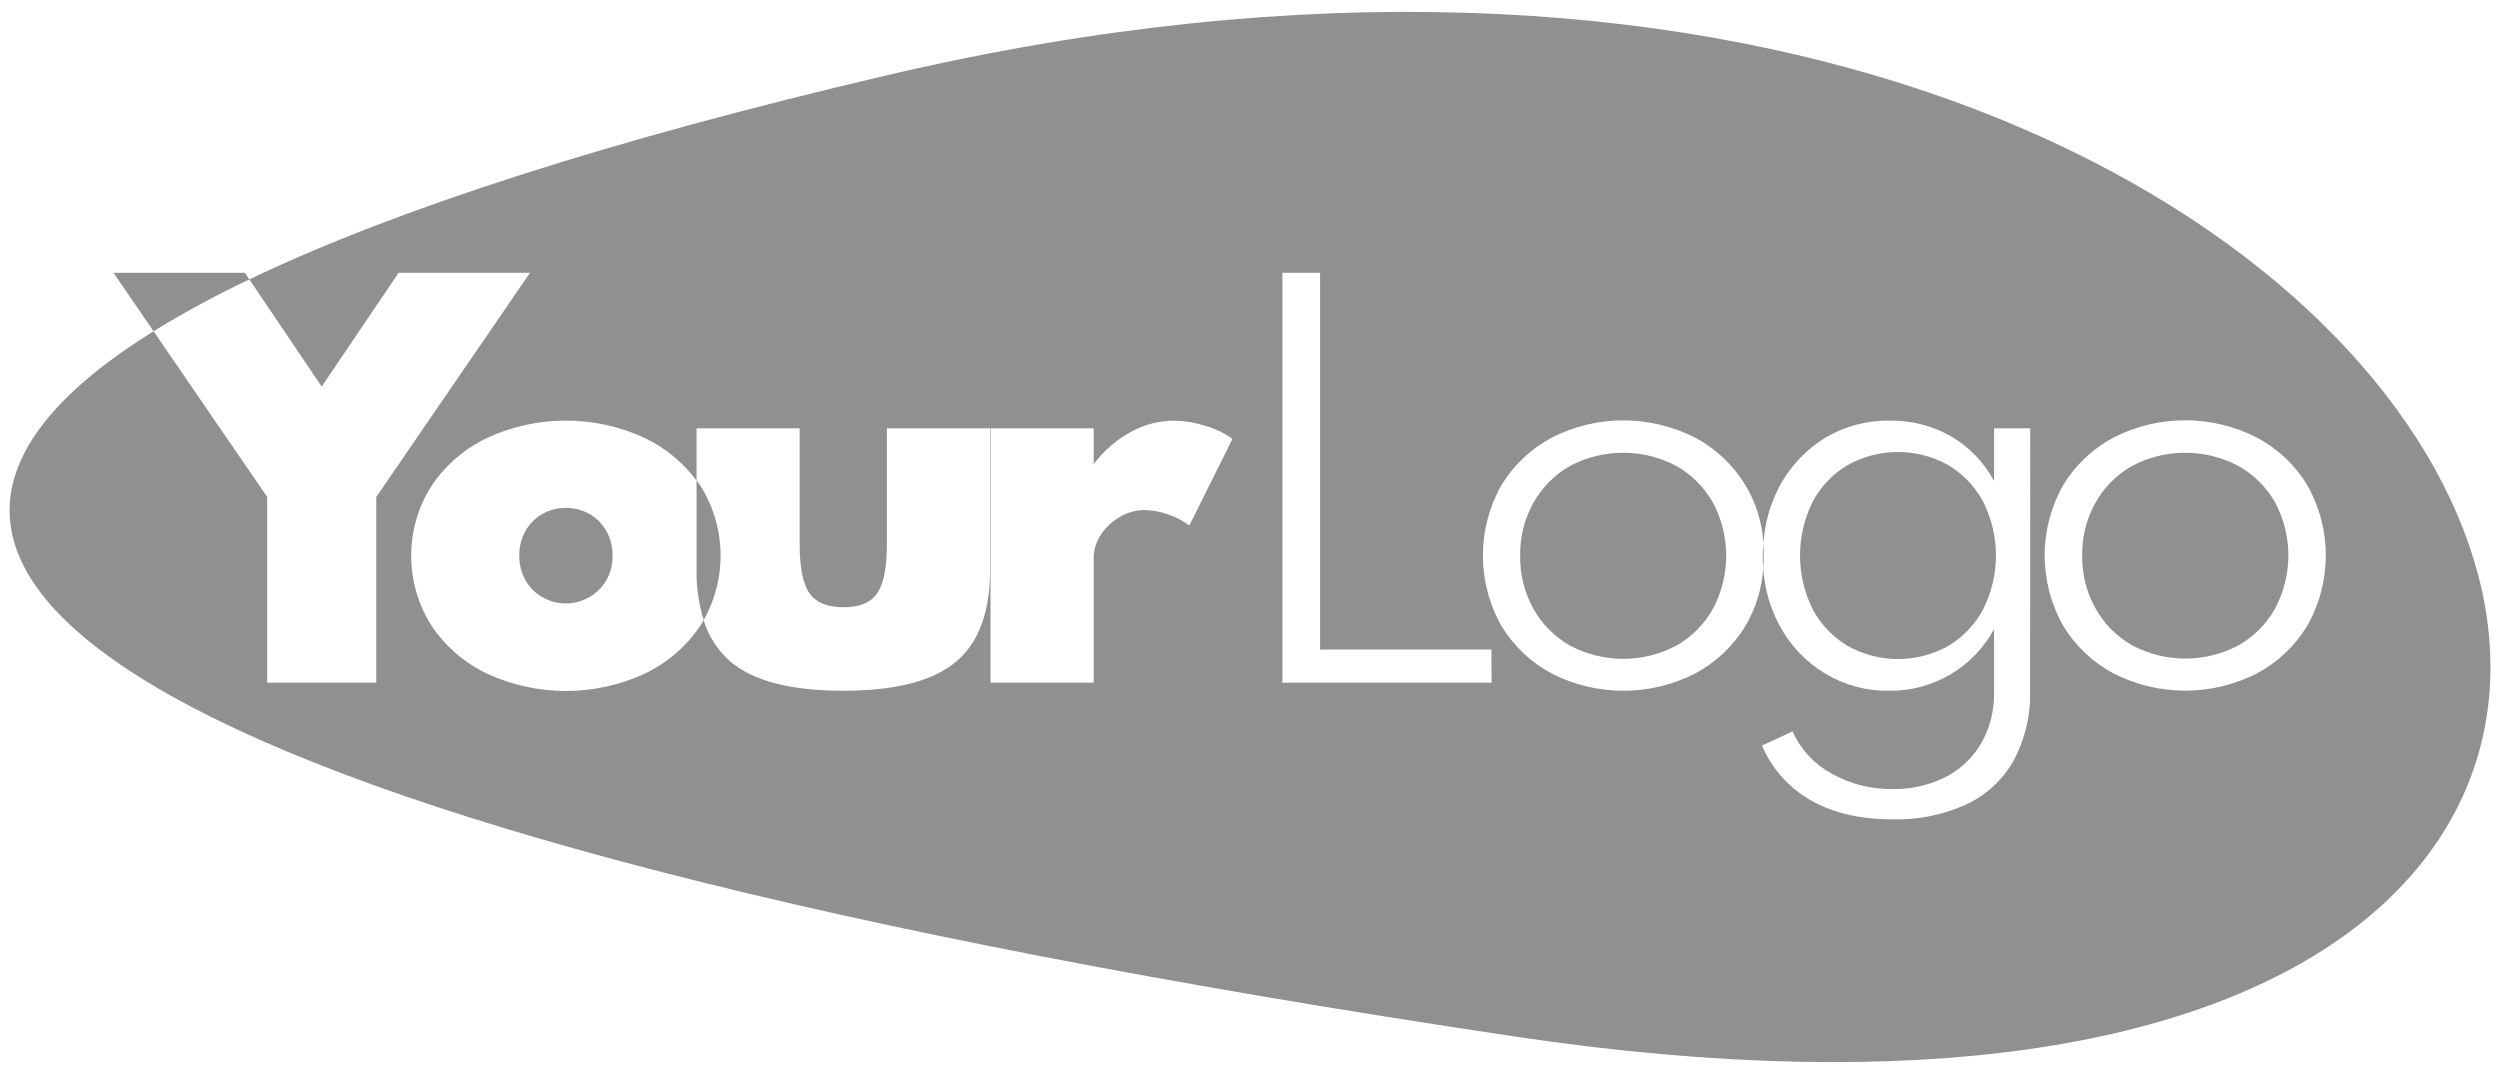 <svg width="191" height="82" viewBox="0 0 191 82" fill="none" xmlns="http://www.w3.org/2000/svg">
<g clip-path="url(#clip0_314_24)">
<path d="M128.064 35.593C126.814 34.933 125.423 34.588 124.011 34.588C122.599 34.588 121.208 34.933 119.959 35.593C118.789 36.253 117.822 37.222 117.163 38.395C116.467 39.63 116.114 41.03 116.14 42.448C116.112 43.875 116.465 45.283 117.163 46.528C117.821 47.701 118.788 48.671 119.959 49.33C121.208 49.99 122.599 50.335 124.011 50.335C125.423 50.335 126.814 49.99 128.064 49.33C129.233 48.669 130.2 47.7 130.86 46.528C131.531 45.276 131.882 43.877 131.882 42.456C131.882 41.034 131.531 39.635 130.86 38.383C130.198 37.216 129.231 36.251 128.064 35.593Z" fill="#909090"/>
<path d="M148.86 35.544C147.68 34.88 146.35 34.531 144.997 34.531C143.644 34.531 142.314 34.88 141.134 35.544C140.011 36.217 139.093 37.187 138.482 38.347C137.85 39.618 137.521 41.019 137.521 42.439C137.521 43.859 137.85 45.26 138.482 46.531C139.092 47.692 140.01 48.662 141.134 49.334C142.315 50.001 143.648 50.351 145.003 50.351C146.358 50.351 147.691 50.001 148.872 49.334C149.994 48.659 150.911 47.69 151.524 46.531C152.16 45.261 152.491 43.86 152.491 42.439C152.491 41.018 152.16 39.617 151.524 38.347C150.907 37.186 149.986 36.217 148.86 35.544Z" fill="#909090"/>
<path d="M45.015 39.257C44.469 38.957 43.856 38.8 43.234 38.8C42.611 38.8 41.998 38.957 41.452 39.257C40.912 39.56 40.464 40.006 40.158 40.546C39.828 41.127 39.661 41.787 39.675 42.456C39.66 43.121 39.827 43.777 40.158 44.354C40.468 44.889 40.914 45.331 41.452 45.635C42.269 46.1 43.235 46.227 44.143 45.987C45.052 45.748 45.831 45.161 46.313 44.354C46.643 43.776 46.81 43.12 46.797 42.456C46.809 41.787 46.642 41.128 46.313 40.546C46.005 40.006 45.556 39.561 45.015 39.257Z" fill="#909090"/>
<path d="M171.001 35.593C169.752 34.933 168.361 34.588 166.949 34.588C165.536 34.588 164.146 34.933 162.896 35.593C161.726 36.253 160.759 37.222 160.1 38.395C159.404 39.63 159.051 41.03 159.078 42.448C159.057 43.869 159.414 45.27 160.112 46.508C160.77 47.681 161.737 48.651 162.908 49.31C164.158 49.97 165.548 50.315 166.961 50.315C168.373 50.315 169.764 49.97 171.013 49.31C172.182 48.649 173.149 47.68 173.809 46.508C174.48 45.256 174.832 43.857 174.832 42.436C174.832 41.014 174.48 39.615 173.809 38.364C173.141 37.202 172.171 36.244 171.001 35.593Z" fill="#909090"/>
<path d="M67.756 5.751C46.849 10.652 30.416 15.901 19.048 21.346L24.58 29.538L30.452 20.842H40.49L28.747 37.967V52.157H20.414V37.967L11.73 25.306C-17.549 43.508 9.825 63.368 115.689 79.184C241.111 97.923 196.968 -24.544 67.756 5.751ZM75.641 43.548C75.641 46.789 74.76 49.137 72.997 50.592C71.234 52.046 68.378 52.774 64.429 52.774C60.474 52.774 57.617 52.046 55.857 50.592C54.867 49.746 54.139 48.635 53.76 47.388C53.676 47.536 53.588 47.681 53.492 47.825C52.426 49.397 50.962 50.656 49.25 51.472C47.363 52.34 45.312 52.79 43.236 52.79C41.161 52.79 39.109 52.34 37.223 51.472C35.509 50.658 34.044 49.399 32.981 47.825C31.958 46.224 31.415 44.362 31.415 42.461C31.415 40.56 31.958 38.699 32.981 37.098C34.045 35.526 35.51 34.268 37.223 33.454C39.109 32.584 41.16 32.133 43.236 32.133C45.312 32.133 47.364 32.584 49.25 33.454C50.815 34.206 52.176 35.325 53.216 36.718V32.726H61.093V41.575C61.093 43.356 61.345 44.609 61.844 45.322C62.344 46.035 63.211 46.395 64.449 46.395C65.687 46.395 66.53 46.039 67.021 45.322C67.513 44.605 67.76 43.356 67.76 41.575V32.726H75.641V43.548ZM90.868 40.145C90.365 39.774 89.805 39.486 89.21 39.292C88.647 39.09 88.055 38.98 87.457 38.968C86.787 38.969 86.131 39.15 85.555 39.492C84.973 39.825 84.476 40.29 84.105 40.85C83.747 41.382 83.556 42.01 83.558 42.651V52.157H75.677V32.726H83.558V35.46C84.319 34.45 85.284 33.612 86.39 33.002C87.412 32.435 88.561 32.138 89.73 32.137C90.534 32.153 91.333 32.288 92.098 32.538C92.838 32.747 93.536 33.081 94.163 33.526L90.868 40.145ZM113.956 52.157H97.978V20.842H100.854V49.623H113.944L113.956 52.157ZM155.099 52.69C155.161 54.584 154.722 56.461 153.828 58.131C152.994 59.594 151.727 60.761 150.201 61.47C148.437 62.264 146.518 62.649 144.585 62.599C142.135 62.599 140.065 62.119 138.374 61.158C136.696 60.21 135.375 58.736 134.615 56.962L136.948 55.881C137.557 57.242 138.594 58.367 139.9 59.084C141.331 59.895 142.953 60.31 144.597 60.285C145.971 60.309 147.332 60.007 148.568 59.404C149.713 58.835 150.673 57.948 151.332 56.85C152.034 55.635 152.385 54.249 152.346 52.846V48.065C151.572 49.499 150.421 50.694 149.019 51.52C147.594 52.361 145.967 52.795 144.314 52.774C142.591 52.797 140.896 52.337 139.42 51.444C137.957 50.557 136.76 49.292 135.953 47.781C135.221 46.422 134.797 44.918 134.711 43.376C134.617 44.946 134.15 46.469 133.349 47.821C132.416 49.362 131.084 50.621 129.494 51.464C127.801 52.325 125.929 52.774 124.03 52.774C122.131 52.774 120.259 52.325 118.565 51.464C116.977 50.62 115.645 49.361 114.711 47.821C113.781 46.182 113.293 44.329 113.293 42.443C113.293 40.558 113.781 38.705 114.711 37.066C115.645 35.528 116.977 34.272 118.565 33.43C120.258 32.567 122.131 32.117 124.03 32.117C125.929 32.117 127.801 32.567 129.494 33.43C131.083 34.27 132.416 35.527 133.349 37.066C134.16 38.413 134.634 39.936 134.731 41.506C134.823 39.98 135.242 38.491 135.961 37.142C136.77 35.632 137.963 34.364 139.42 33.466C140.914 32.568 142.628 32.108 144.369 32.137C146.012 32.107 147.632 32.522 149.059 33.338C150.452 34.146 151.591 35.329 152.346 36.754V32.726H155.111L155.099 52.69ZM176.269 47.813C175.336 49.354 174.004 50.613 172.414 51.456C170.721 52.317 168.849 52.766 166.95 52.766C165.051 52.766 163.179 52.317 161.486 51.456C159.897 50.612 158.565 49.353 157.631 47.813C156.702 46.174 156.213 44.321 156.213 42.435C156.213 40.55 156.702 38.697 157.631 37.058C158.565 35.52 159.897 34.264 161.486 33.422C163.178 32.559 165.051 32.109 166.95 32.109C168.849 32.109 170.722 32.559 172.414 33.422C174.004 34.263 175.336 35.519 176.269 37.058C177.201 38.696 177.691 40.55 177.691 42.435C177.691 44.321 177.201 46.175 176.269 47.813Z" fill="#909090"/>
<path d="M18.708 20.842H8.67L11.73 25.306C14.096 23.855 16.539 22.533 19.047 21.346L18.708 20.842Z" fill="#909090"/>
<path d="M53.492 37.081C53.404 36.953 53.308 36.829 53.216 36.701V43.548C53.196 44.843 53.38 46.134 53.76 47.372C54.651 45.794 55.098 44.002 55.05 42.189C55.003 40.377 54.465 38.611 53.492 37.081Z" fill="#909090"/>
<path d="M134.712 41.507C134.688 41.815 134.676 42.127 134.676 42.448C134.676 42.768 134.676 43.076 134.712 43.385C134.736 43.076 134.752 42.768 134.752 42.448C134.752 42.127 134.736 41.815 134.712 41.507Z" fill="#909090"/>
</g>
<defs>
<clipPath id="clip0_314_24">
<rect width="189.54" height="80.24" fill="white" transform="translate(0.734 0.906)"/>
</clipPath>
</defs>
</svg>
